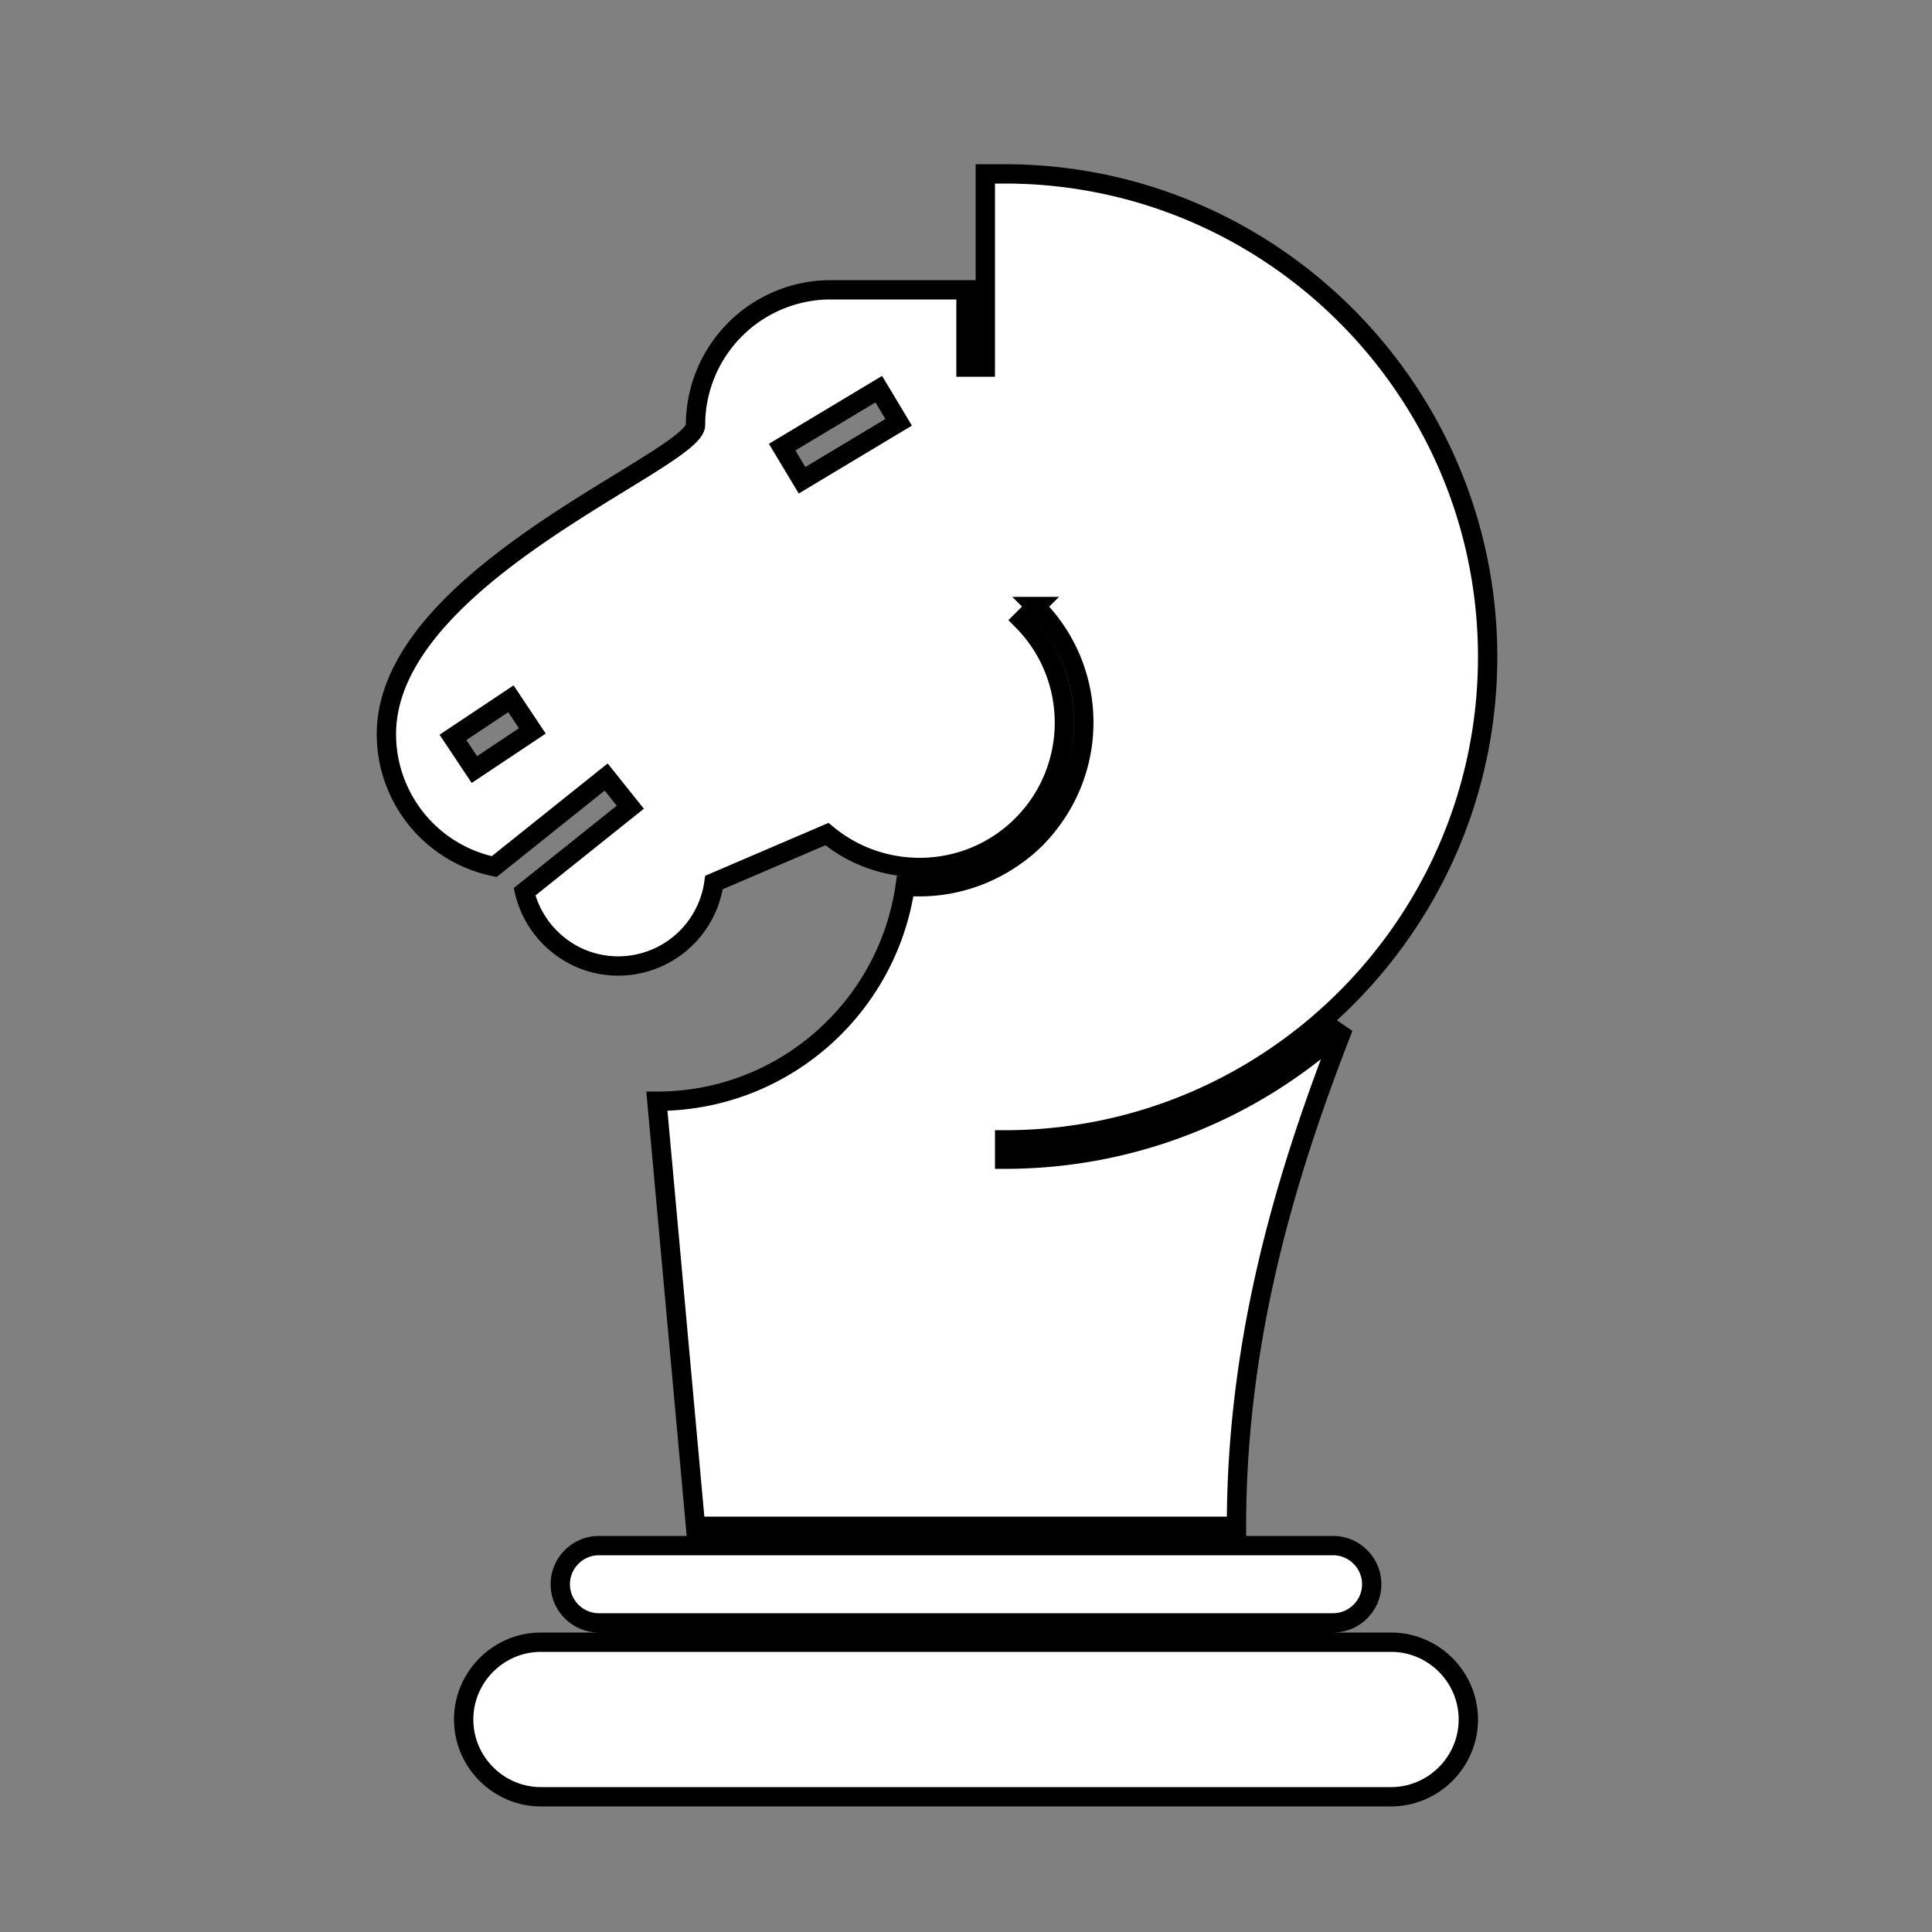 <svg xmlns="http://www.w3.org/2000/svg" id="horse" fill="white" stroke="black" viewBox="0 0 100 100"><rect x="0" y="0" width="100" height="100" fill="#808080" stroke="none"/><path d="M31.375 40.219l1.249 1.562-5.475 4.379C27.676 48.357 29.645 50 32 50a5.007 5.007 0 004.954-4.321l5.849-2.507c2.944 2.45 7.337 2.296 10.097-.465 2.924-2.924 2.924-7.682 0-10.606l.707-.707a8.446 8.446 0 012.49 6.01 8.46 8.46 0 01-.884 3.765 8.656 8.656 0 01-.681 1.139l-.074.1a8.339 8.339 0 01-.851 1.007c-.276.276-.57.523-.873.752-.07.053-.143.101-.213.151a8.522 8.522 0 01-5.669 1.549C45.944 52.159 40.545 57 34 57l2 22h28c0-9.957 2.698-18.563 5.535-25.822C64.908 57.412 58.751 60 52 60v-1c13.785 0 25-11.215 25-25S65.785 9 52 9h-1v10h-1v-4h-7a7 7 0 00-7 7c0 1.831-16 7.76-16 16a7.001 7.001 0 005.58 6.855l5.795-4.636zm14.11-20.076l1.029 1.715-5 3-1.029-1.715 5-3zm-22.04 18.025l3-2 1.109 1.664-3 2-1.109-1.664zM69 80c1.1 0 2 .9 2 2s-.9 2-2 2H31c-1.1 0-2-.9-2-2s.9-2 2-2h38zm7 9c0 2.2-1.8 4-4 4H28c-2.2 0-4-1.8-4-4s1.8-4 4-4h44c2.2 0 4 1.8 4 4z"/></svg>